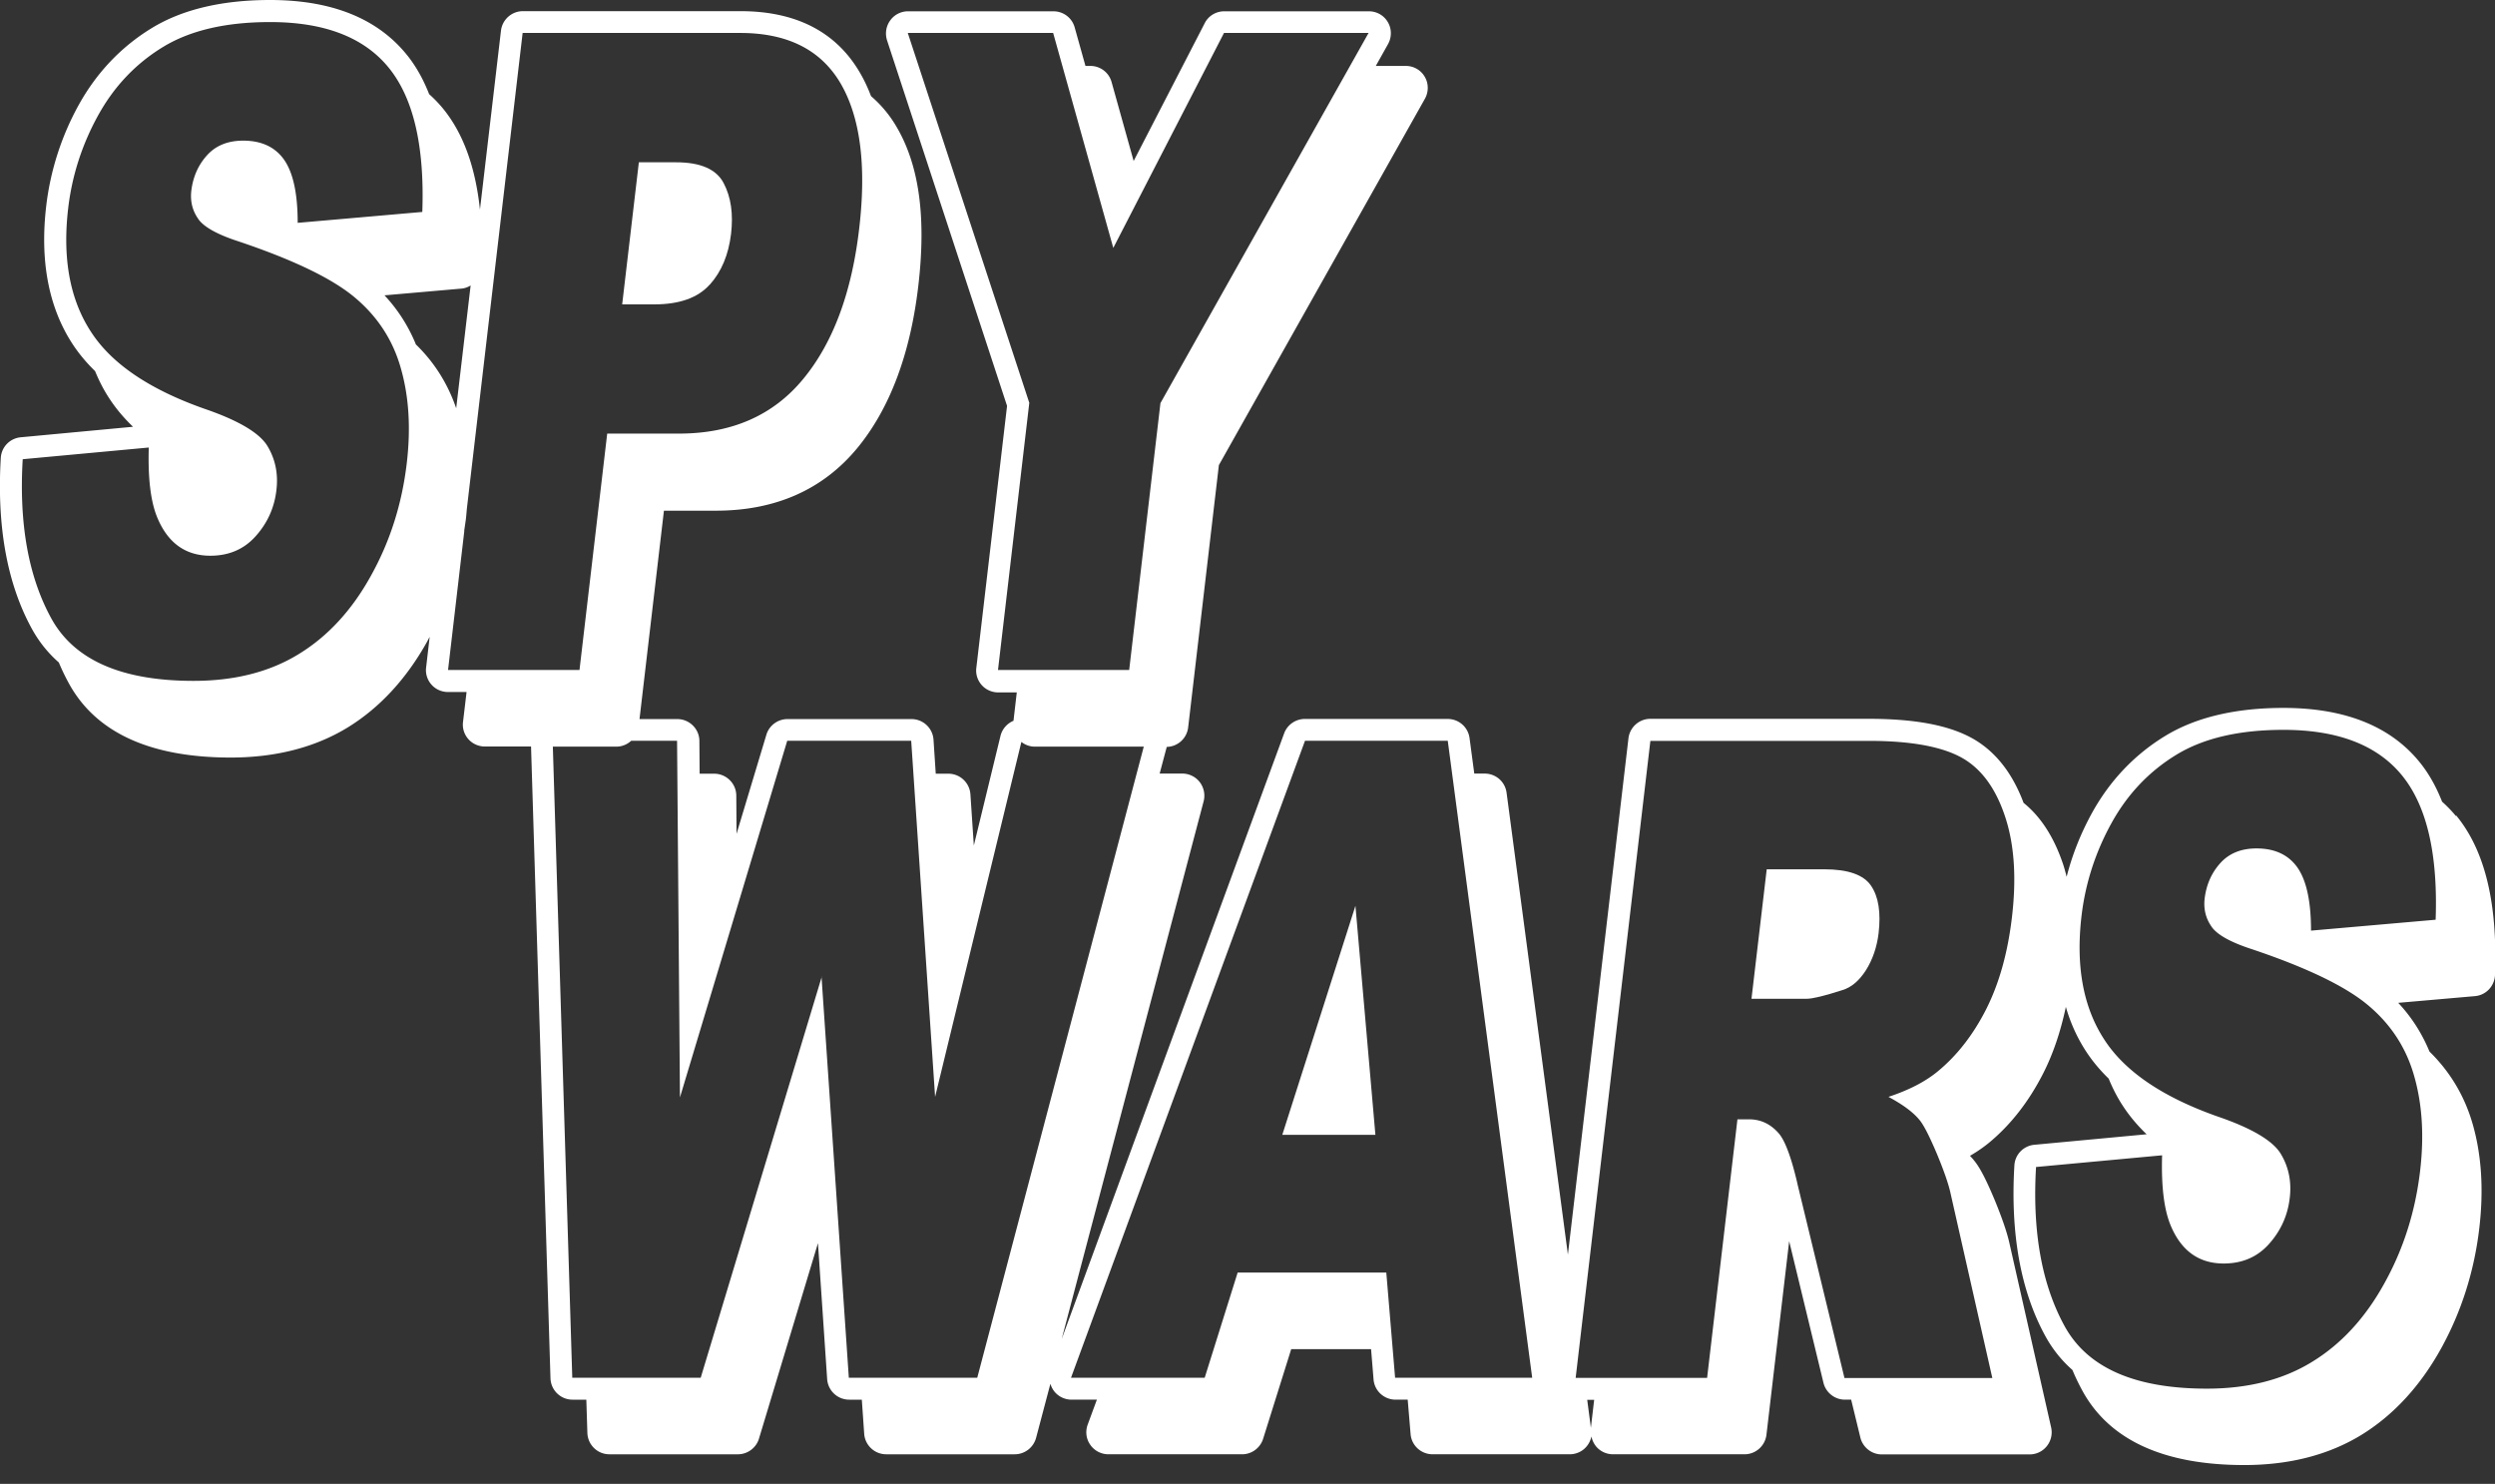 <svg xmlns="http://www.w3.org/2000/svg" viewBox="0 0 190 113"><rect x="0" y="0" width="190" height="113" fill="#333333" stroke="none"/><path d="M54.05 21.68c.9-1 1.43-2.29 1.62-3.86.18-1.52 0-2.81-.56-3.87-.55-1.06-1.76-1.59-3.62-1.59h-2.84l-1.27 10.82h2.44c1.92 0 3.33-.5 4.23-1.51zM97.65 86.42h7.09l-1.52-17.44-5.57 17.44zM138.92 66.2h-4.38l-1.16 9.86h4.2c.45 0 1.36-.22 2.72-.66.68-.2 1.28-.71 1.8-1.52.51-.82.83-1.75.96-2.81.18-1.57 0-2.77-.57-3.61-.56-.84-1.75-1.26-3.57-1.26z" fill="#fff" stroke-width="0"/><path d="M187.02 62.14c-.32-.39-.67-.75-1.05-1.09-.46-1.17-1.04-2.2-1.76-3.07-2.22-2.7-5.69-4.07-10.32-4.07-3.66 0-6.7.72-9.03 2.15-2.32 1.42-4.19 3.39-5.55 5.85-.85 1.55-1.5 3.17-1.93 4.86-.1-.39-.2-.77-.33-1.13-.68-1.95-1.66-3.46-2.95-4.5-.89-2.38-2.27-4.07-4.1-5.02-1.79-.93-4.31-1.38-7.7-1.38h-16.62c-.85 0-1.57.64-1.67 1.49l-4.61 39.31-4.67-35.17c-.11-.84-.82-1.46-1.67-1.46h-.79l-.36-2.7c-.11-.84-.82-1.46-1.67-1.46H99.37c-.7 0-1.34.44-1.58 1.1l-16.94 46.12 10.81-40.95c.13-.5.02-1.04-.29-1.45s-.81-.66-1.33-.66h-1.73l.54-2.03c.84-.02 1.53-.65 1.63-1.48l2.34-19.98 15.69-27.9c.29-.52.29-1.16-.01-1.67-.3-.52-.85-.83-1.45-.83h-2.28l.93-1.66c.29-.52.29-1.16-.01-1.67-.3-.52-.85-.83-1.45-.83H93.23c-.63 0-1.21.35-1.49.91l-5.41 10.49-1.68-6.01c-.2-.73-.86-1.23-1.62-1.23h-.37l-.82-2.93c-.2-.73-.86-1.23-1.62-1.23H69.15c-.54 0-1.05.26-1.36.7-.32.44-.4 1-.24 1.51l9.14 27.84-2.34 19.95c-.06.48.09.95.41 1.31.32.36.78.56 1.26.56h1.41l-.25 2.16c-.48.2-.86.62-.99 1.15l-2.03 8.35-.26-3.9c-.06-.88-.79-1.57-1.68-1.57h-.96l-.17-2.59c-.06-.88-.79-1.57-1.68-1.57h-9.44c-.74 0-1.4.49-1.61 1.2l-2.27 7.54-.02-2.91c0-.92-.76-1.67-1.68-1.67h-1.11l-.02-2.49c0-.92-.76-1.67-1.68-1.67H48.7l1.86-15.87h3.96c4.53 0 8.14-1.6 10.75-4.75 2.48-3 4.05-7.16 4.66-12.36.61-5.18.08-9.13-1.62-12.06a9.138 9.138 0 0 0-1.98-2.4c-.24-.63-.51-1.21-.83-1.76C63.69 2.43 60.62.85 56.39.85H39.82c-.85 0-1.57.64-1.67 1.49l-1.6 13.62c-.35-3.27-1.28-5.82-2.82-7.7-.32-.39-.67-.75-1.05-1.09-.46-1.17-1.04-2.2-1.76-3.07C28.67 1.37 25.2 0 20.57 0c-3.66 0-6.7.72-9.03 2.15C9.22 3.57 7.35 5.54 5.99 8a20.98 20.98 0 0 0-2.47 7.68c-.49 4.18.18 7.7 1.98 10.48.48.74 1.06 1.44 1.74 2.1.3.73.65 1.42 1.07 2.06.5.77 1.11 1.5 1.82 2.18l-8.55.8c-.83.08-1.47.74-1.52 1.57-.31 5.2.48 9.58 2.37 13.02.54.98 1.22 1.83 2.05 2.56.23.55.49 1.09.77 1.6 2.05 3.74 6.19 5.64 12.32 5.64 3.42 0 6.41-.77 8.89-2.28 2.45-1.5 4.5-3.72 6.09-6.59.06-.11.11-.22.17-.32l-.27 2.33c-.06.48.09.95.41 1.31.32.36.78.56 1.26.56h1.41l-.27 2.28c-.06.48.09.95.41 1.31.32.36.78.56 1.26.56h3.51l1.48 48.11c.03.91.77 1.63 1.68 1.63h1.05l.08 2.53c.03.91.77 1.63 1.68 1.63h9.78c.74 0 1.4-.49 1.61-1.2l4.49-14.88.7 10.35c.06.88.79 1.57 1.68 1.57h.96l.18 2.59c.06.88.79 1.57 1.68 1.57h9.78c.76 0 1.43-.51 1.63-1.25l1.09-4.12c.05.17.13.34.23.49.31.45.83.72 1.38.72h1.93l-.7 1.9c-.19.52-.12 1.09.2 1.54.31.45.83.72 1.38.72h10.18c.73 0 1.38-.48 1.6-1.18l2.14-6.83h6.08l.19 2.31c.07.87.8 1.54 1.68 1.54h.92l.22 2.62c.07.87.8 1.54 1.68 1.54h10.44c.48 0 .95-.21 1.26-.57.2-.23.33-.5.39-.79.06.29.19.57.39.8.32.36.78.56 1.26.56h10.01c.85 0 1.57-.64 1.67-1.49l1.73-14.74 2.61 10.78c.18.75.86 1.29 1.63 1.29h.48l.7 2.88c.18.75.86 1.29 1.63 1.29h11.26c.51 0 .99-.23 1.31-.63.32-.4.44-.92.33-1.42l-3.18-14.05c-.18-.81-.55-1.89-1.13-3.3-.63-1.5-1.1-2.42-1.54-2.96-.1-.13-.21-.25-.33-.38.52-.3 1-.63 1.43-.98 1.65-1.36 3.04-3.13 4.14-5.29.76-1.49 1.33-3.19 1.73-5.07.35 1.22.86 2.34 1.52 3.36.48.74 1.06 1.44 1.74 2.1.3.73.65 1.42 1.07 2.06.5.77 1.11 1.5 1.82 2.18l-8.55.8c-.83.08-1.47.74-1.52 1.57-.31 5.2.48 9.58 2.37 13.02.54.98 1.22 1.83 2.05 2.56.23.55.49 1.09.77 1.6 2.05 3.74 6.19 5.64 12.32 5.64 3.43 0 6.41-.77 8.89-2.28 2.45-1.5 4.5-3.72 6.09-6.59 1.55-2.8 2.54-5.91 2.92-9.22.33-2.86.17-5.49-.5-7.84-.61-2.15-1.72-4.01-3.3-5.56-.57-1.38-1.36-2.62-2.38-3.71l5.84-.51c.85-.07 1.5-.77 1.53-1.62.2-5.5-.77-9.47-2.95-12.13zM78.39 30.7L69.13 2.51H80.2l4.58 16.37 8.43-16.37h11.01L88.37 30.7l-2.38 20.32H76l2.38-20.32zM1.74 34.97l9.59-.89c-.07 2.32.14 4.08.63 5.29.8 1.96 2.15 2.95 4.06 2.95 1.42 0 2.58-.5 3.47-1.51.89-1 1.41-2.17 1.56-3.49.15-1.26-.09-2.38-.7-3.38-.62-.99-2.21-1.93-4.78-2.81-4.2-1.48-7.09-3.44-8.66-5.89-1.59-2.45-2.16-5.57-1.72-9.36.29-2.49 1.05-4.85 2.27-7.07 1.22-2.22 2.87-3.96 4.95-5.23 2.08-1.27 4.8-1.9 8.16-1.9 4.12 0 7.13 1.15 9.02 3.46 1.89 2.31 2.75 5.97 2.57 11l-9.49.83c0-2.18-.33-3.77-1.01-4.77-.68-.99-1.73-1.49-3.14-1.49-1.16 0-2.08.37-2.75 1.11-.67.74-1.07 1.64-1.2 2.7-.09.77.07 1.47.48 2.08.39.64 1.44 1.24 3.14 1.79 4.19 1.41 7.15 2.84 8.86 4.29 1.72 1.45 2.88 3.24 3.48 5.38.61 2.14.76 4.53.45 7.18-.36 3.11-1.27 5.98-2.73 8.6-1.45 2.63-3.29 4.62-5.5 5.97-2.21 1.36-4.88 2.04-8.01 2.04-5.49 0-9.1-1.59-10.84-4.77-1.74-3.18-2.46-7.21-2.17-12.11zm29.92-8.77c-.57-1.38-1.36-2.62-2.38-3.71l5.84-.51c.27-.02.51-.11.72-.24l-1.1 9.35c-.64-1.87-1.67-3.51-3.09-4.88zm3.69 14.22l.12-.82c.04-.31.06-.62.09-.92L39.8 2.51h16.57c3.61 0 6.16 1.29 7.66 3.87 1.49 2.58 1.96 6.25 1.4 11.02-.57 4.9-2 8.73-4.28 11.48-2.28 2.76-5.43 4.14-9.45 4.14h-5.46l-2.11 18H34.12l1.24-10.6zm27.23 33.96l-9.22 30.54h-9.78L42.1 56.86h4.83c.44 0 .84-.17 1.14-.45h3.49l.22 27.16 8.17-27.16h9.44l1.82 27.12 6.57-27.03c.29.23.65.36 1.03.36h8.29l-12.68 48.06h-9.78l-2.08-30.54zm42.99 22.53H94.25l-2.51 8.01H81.56l17.82-48.51h10.87l6.43 48.51h-10.44l-.67-8.01zm15.58 11.82l-.28-2.13h.53l-.25 2.13zm15.72-18.63c-.45-1.92-.91-3.17-1.37-3.74-.63-.75-1.4-1.12-2.31-1.12h-.88L130 104.93h-10.01l5.69-48.51h16.62c3.08 0 5.39.4 6.92 1.19 1.54.79 2.68 2.27 3.42 4.42.75 2.15.94 4.77.57 7.86-.32 2.69-.97 5.01-1.96 6.97-.99 1.95-2.23 3.54-3.71 4.75-.94.77-2.18 1.41-3.73 1.92 1.12.6 1.91 1.19 2.39 1.79.32.4.75 1.25 1.3 2.55.54 1.3.89 2.31 1.04 3.01l3.18 14.06h-11.26l-3.59-14.82zm18.19-1.23l9.59-.89c-.07 2.32.14 4.08.63 5.29.8 1.96 2.15 2.95 4.06 2.95 1.42 0 2.58-.5 3.47-1.51.89-1 1.41-2.17 1.56-3.49.15-1.26-.09-2.38-.7-3.38-.62-.99-2.21-1.93-4.78-2.81-4.2-1.48-7.09-3.44-8.66-5.89-1.59-2.45-2.16-5.57-1.72-9.36.29-2.49 1.05-4.85 2.27-7.07 1.22-2.22 2.87-3.96 4.95-5.23 2.08-1.27 4.8-1.9 8.16-1.9 4.12 0 7.13 1.15 9.02 3.46 1.89 2.31 2.75 5.97 2.57 11l-9.49.83c0-2.18-.33-3.77-1.01-4.77-.68-.99-1.73-1.49-3.14-1.49-1.16 0-2.08.37-2.75 1.11-.67.74-1.07 1.64-1.2 2.7-.09.77.07 1.47.48 2.08.39.64 1.44 1.24 3.14 1.79 4.19 1.41 7.15 2.84 8.86 4.29 1.72 1.45 2.88 3.24 3.48 5.38.61 2.14.76 4.53.45 7.18-.36 3.11-1.27 5.98-2.73 8.6-1.45 2.63-3.29 4.62-5.5 5.97-2.21 1.36-4.88 2.04-8.01 2.04-5.49 0-9.1-1.59-10.84-4.77-1.74-3.18-2.46-7.21-2.17-12.11z" fill="#fff" stroke-width="0"/></svg>